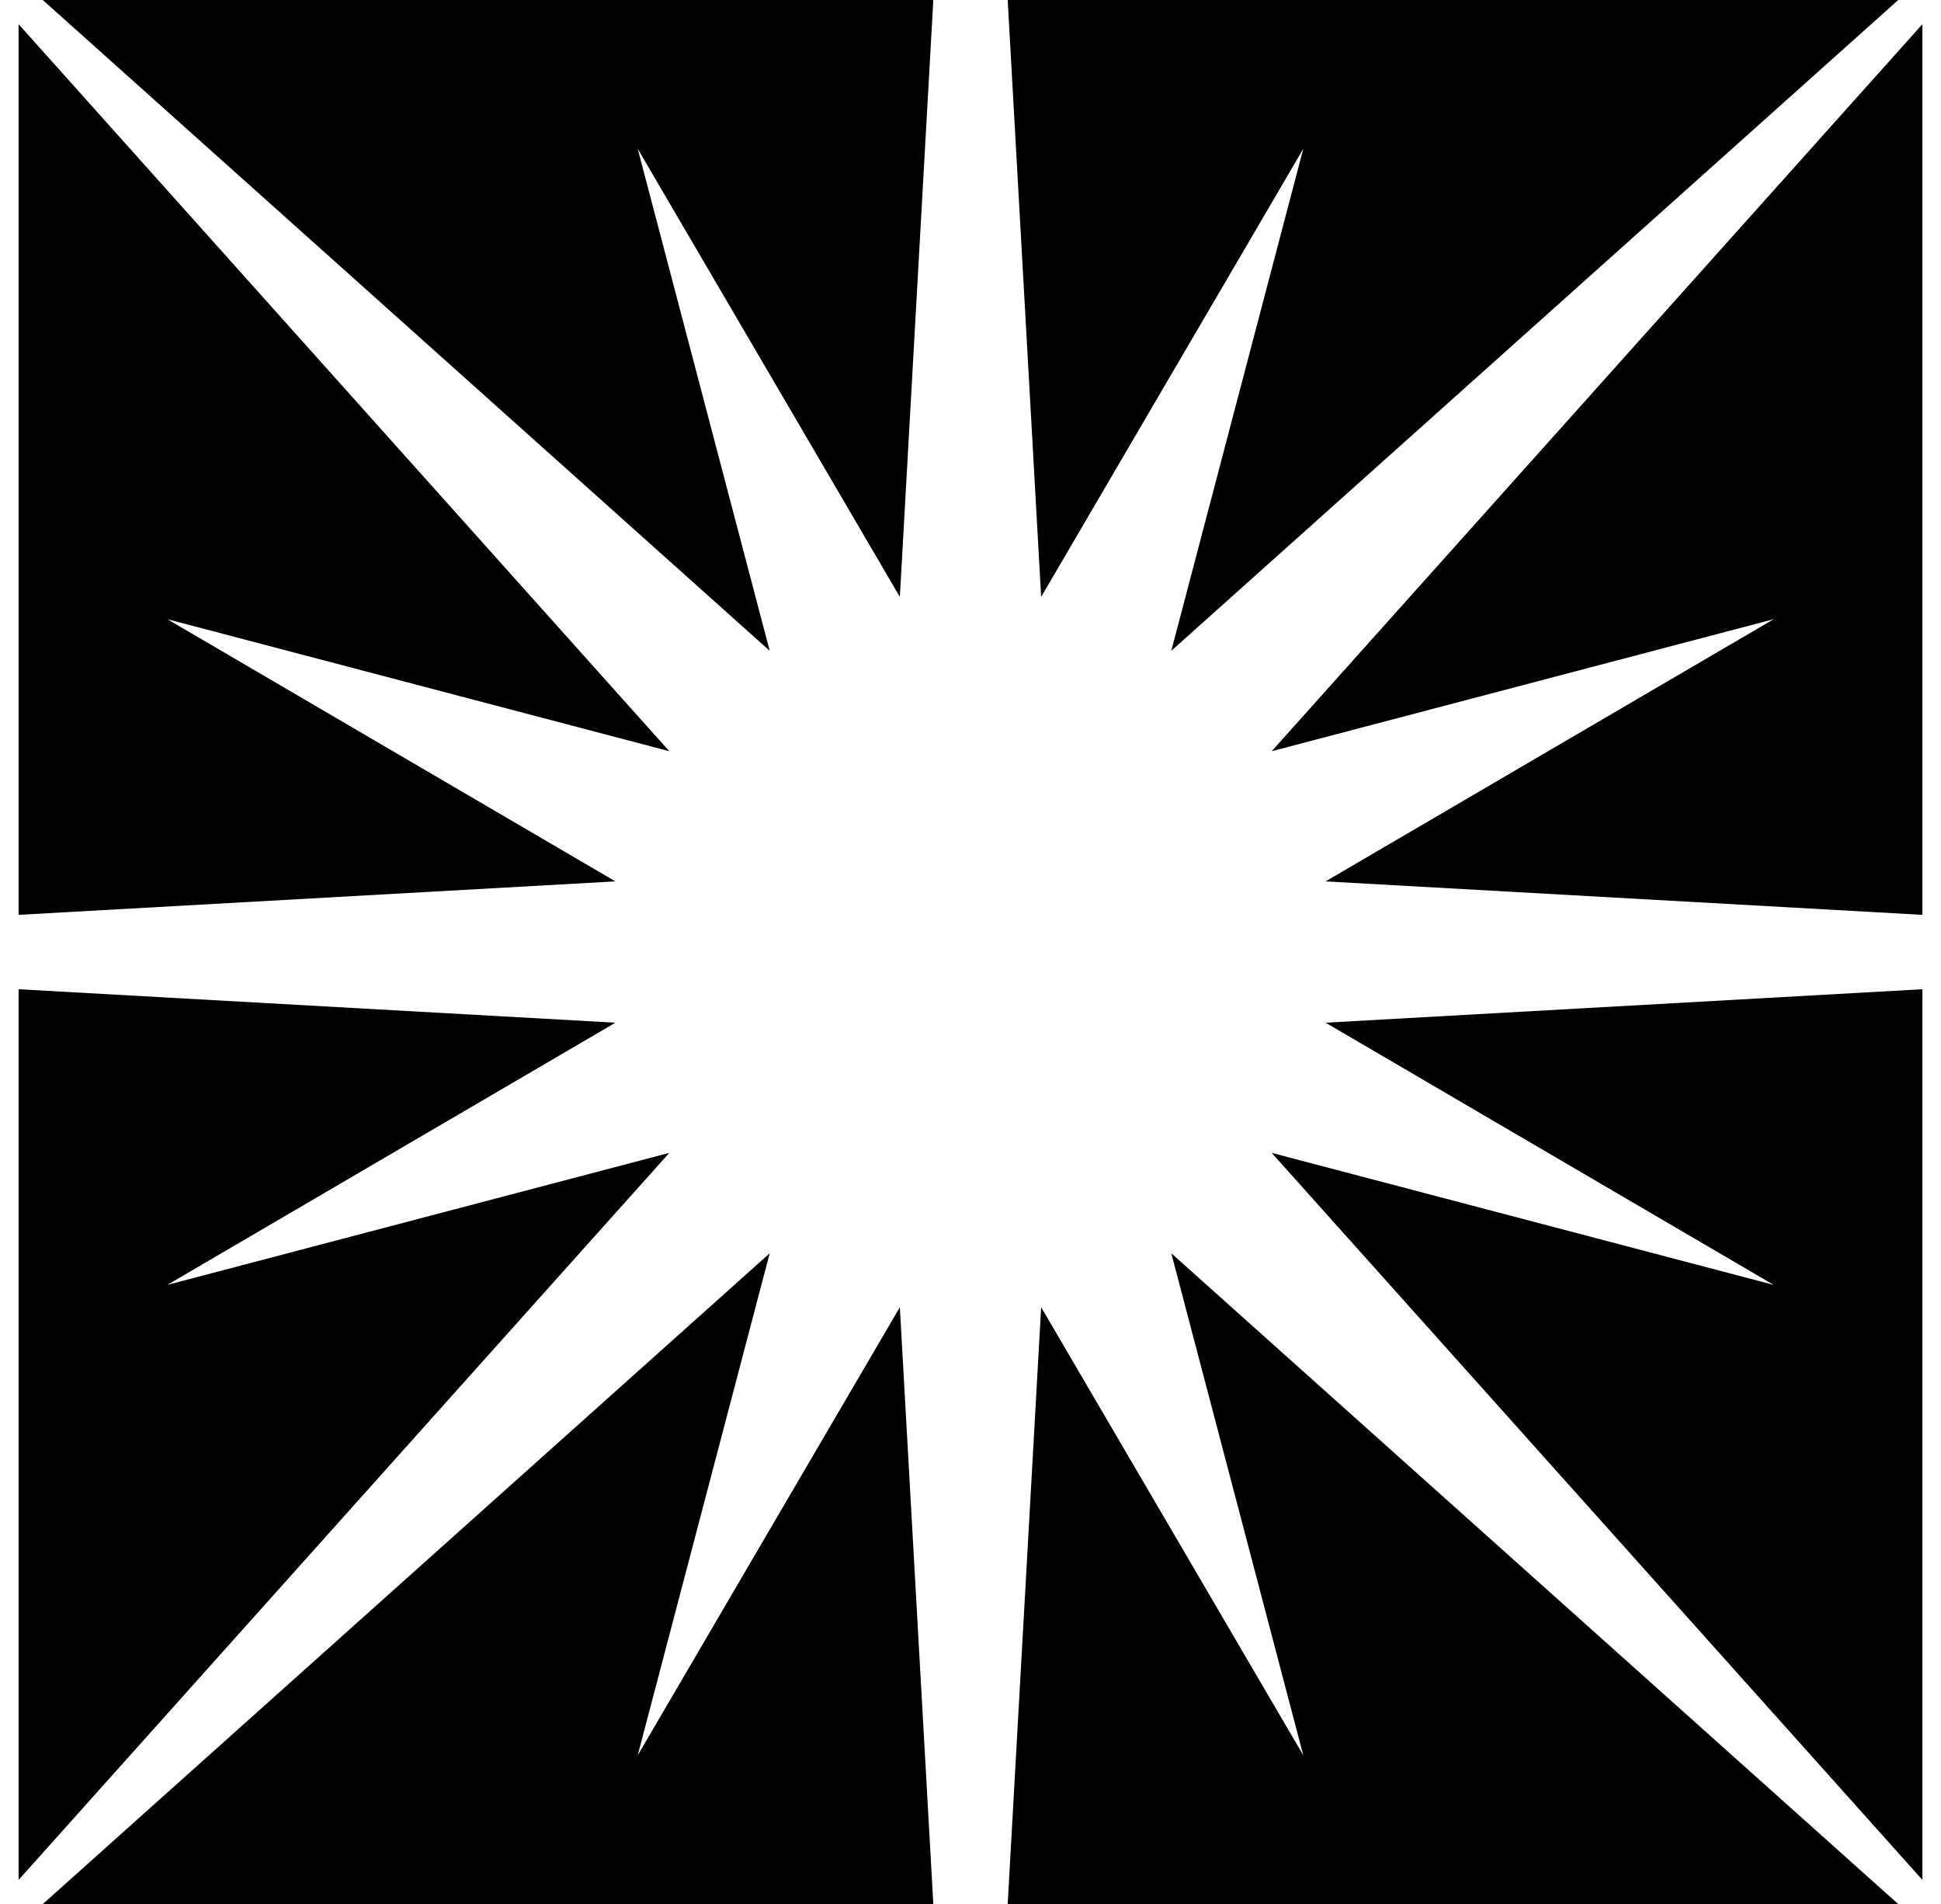 <?xml version="1.0" standalone="no"?>
<!DOCTYPE svg PUBLIC "-//W3C//DTD SVG 1.1//EN" "http://www.w3.org/Graphics/SVG/1.1/DTD/svg11.dtd" >
<svg xmlns="http://www.w3.org/2000/svg" xmlns:xlink="http://www.w3.org/1999/xlink" version="1.1" viewBox="-10 0 1044 1024">
   <path fill="currentColor"
d="M492 0l-18 321l-141 -241l71 270l-391 -350h479v0zM0 13l350 391l-270 -71l241 141l-321 18v-479v0zM0 532l321 18l-241 141l270 -71l-350 391v-479v0zM13 1024l391 -350l-71 270l141 -241l18 321h-479v0zM532 1024l18 -321l141 241l-71 -270l391 350h-479v0zM1024 1011
l-350 -391l270 71l-241 -141l321 -18v479zM1024 492l-321 -18l241 -141l-270 71l350 -391v479v0zM1011 0l-391 350l71 -270l-141 241l-18 -321h479z" />
</svg>
